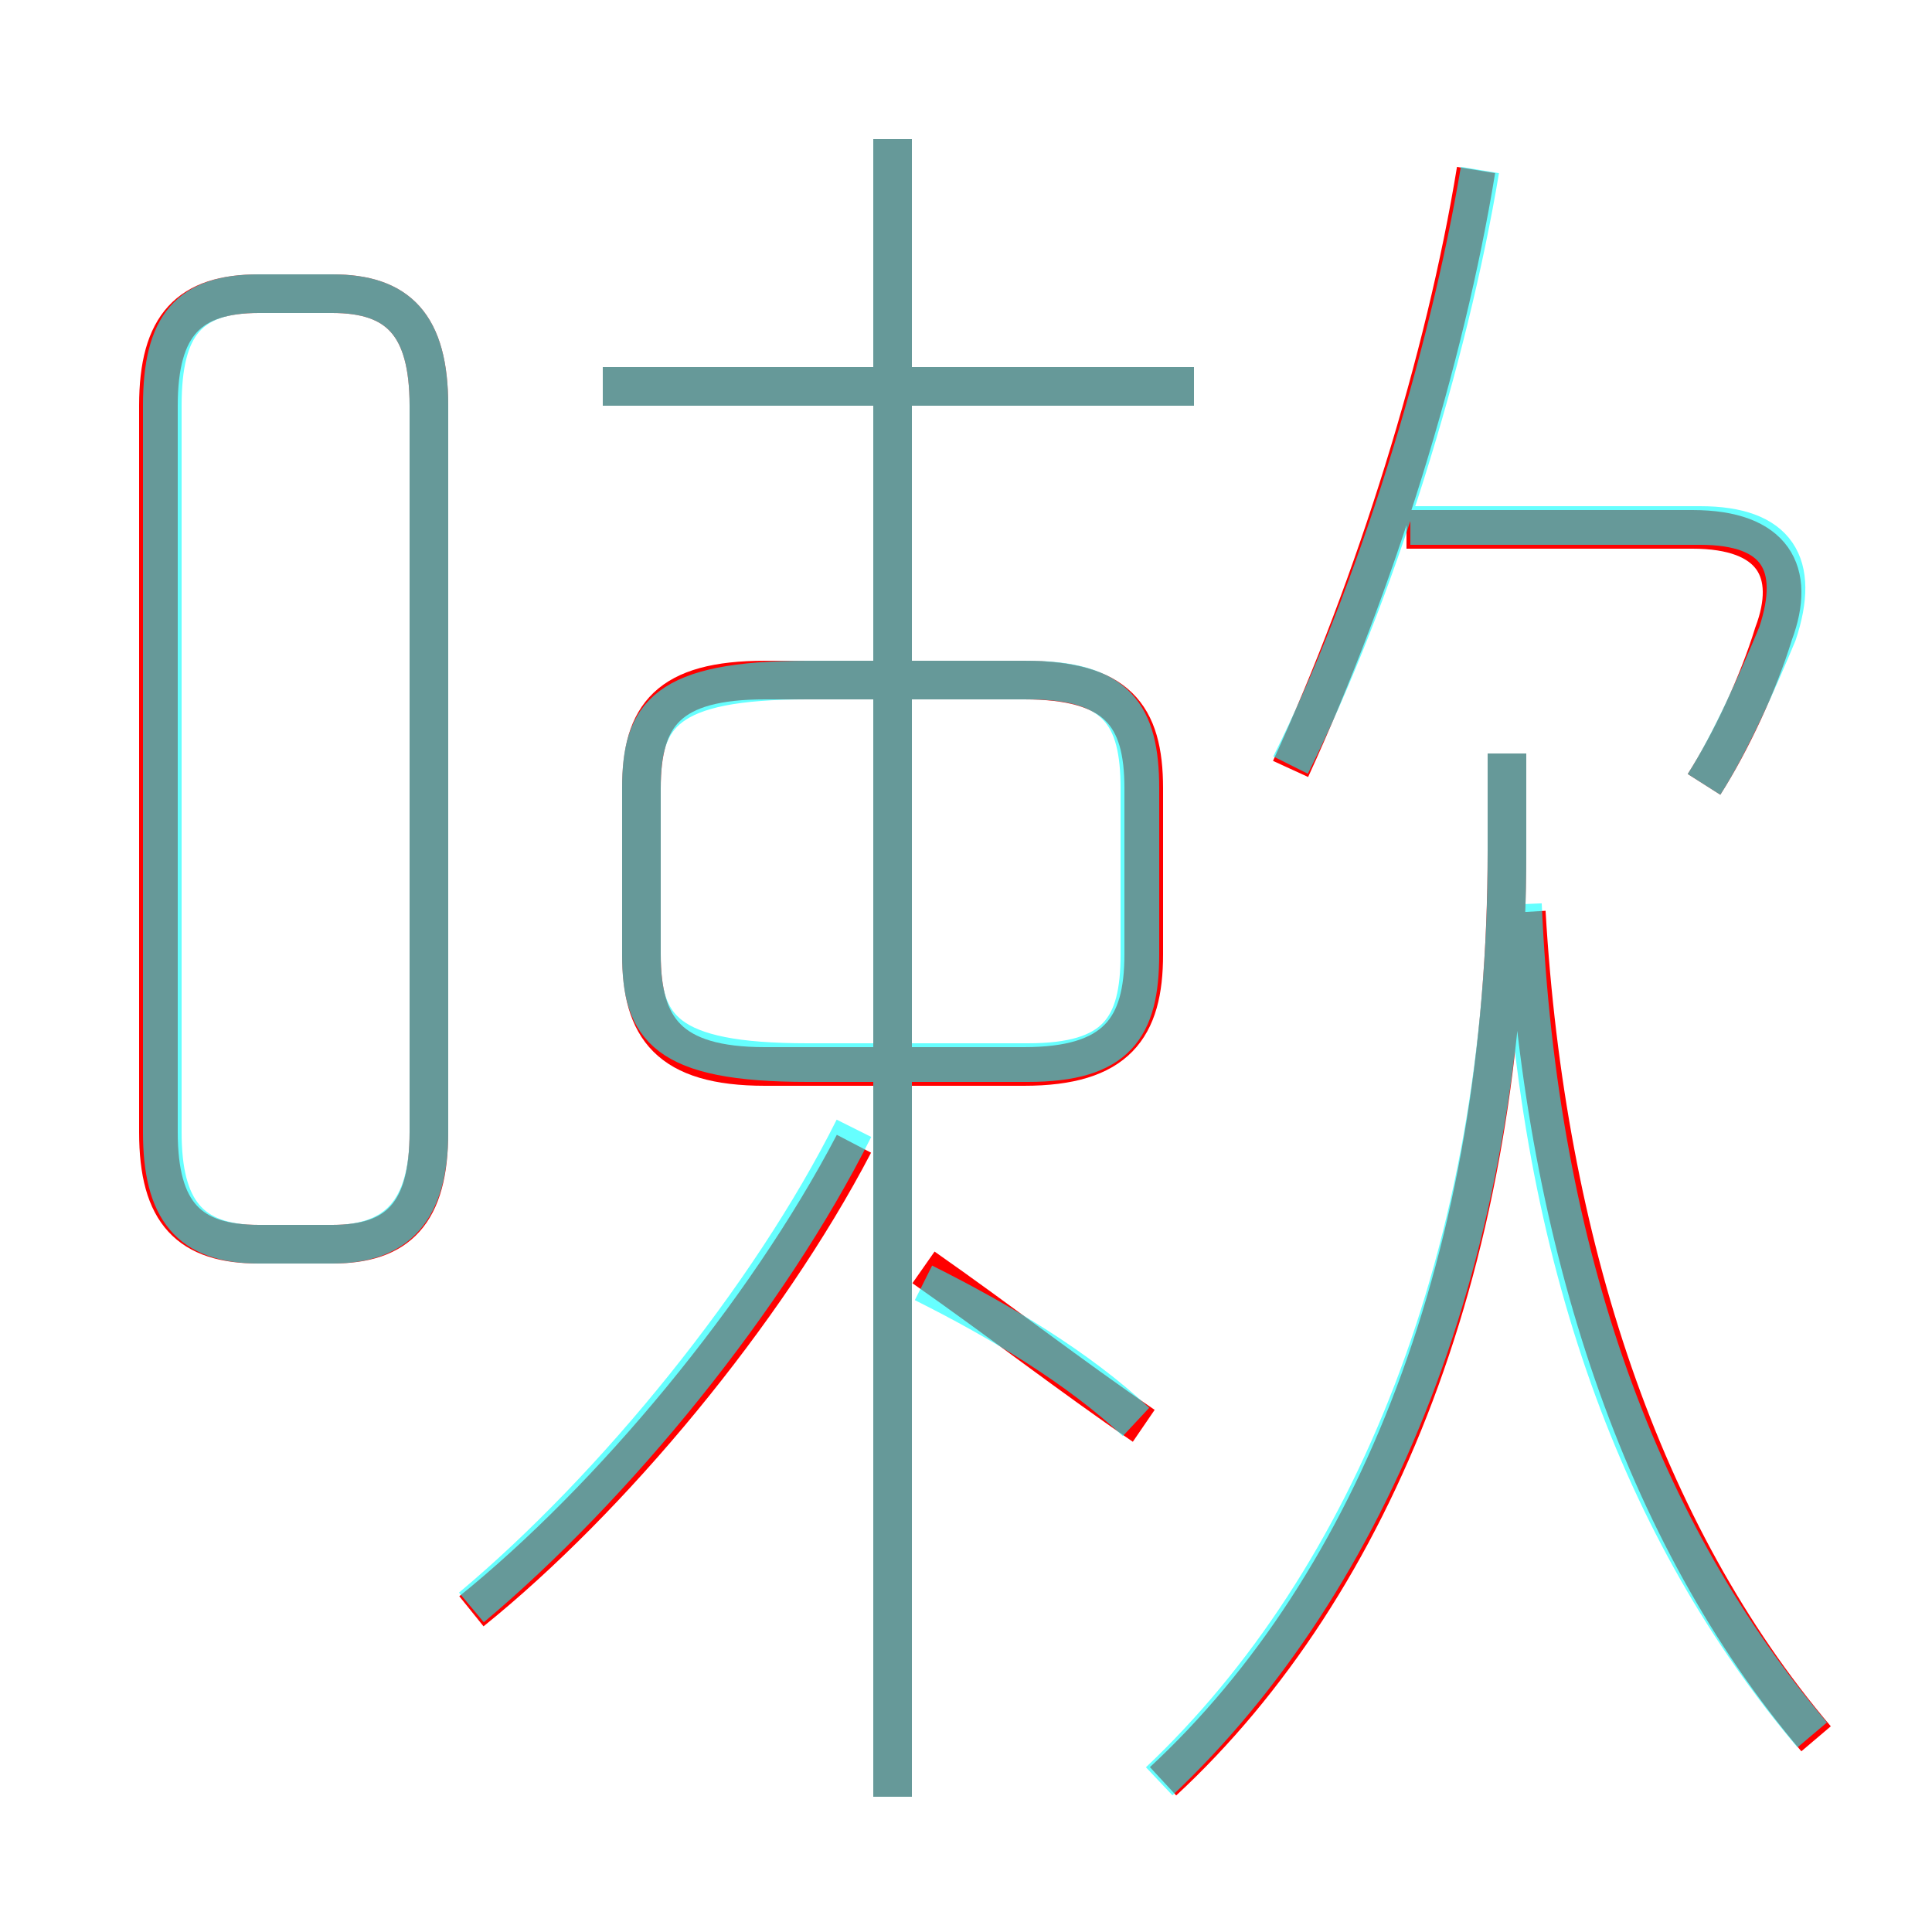 <?xml version='1.0' encoding='utf8'?>
<svg viewBox="0.0 -6.0 50.0 50.0" version="1.1" xmlns="http://www.w3.org/2000/svg">
<rect x="0.0" y="-6.0" width="50.0" height="50.0" fill="#333333" stroke="none"/>
<rect x="-1000" y="-1000" width="2000" height="2000" stroke="white" fill="white"/>
<g style="fill:none;stroke:rgba(255, 0, 0, 1);  stroke-width:1"><path d="M 30.1 2.1 C 35.6 -3.0 39.0 -11.5 39.0 -22.0 L 39.0 -24.5 M 12.2 -2.3 C 15.8 -5.2 19.8 -10.0 22.1 -14.4 M 11.1 -14.7 L 11.1 -33.5 C 11.1 -35.6 10.3 -36.4 8.6 -36.4 L 6.7 -36.4 C 4.9 -36.4 4.1 -35.6 4.1 -33.5 L 4.1 -14.7 C 4.1 -12.6 4.9 -11.8 6.7 -11.8 L 8.6 -11.8 C 10.3 -11.8 11.1 -12.6 11.1 -14.7 Z M 23.1 2.5 L 23.1 -40.4 M 16.6 -23.6 L 16.6 -19.3 C 16.6 -17.4 17.3 -16.4 19.8 -16.4 L 26.5 -16.4 C 28.9 -16.4 29.6 -17.4 29.6 -19.3 L 29.6 -23.6 C 29.6 -25.5 28.9 -26.4 26.5 -26.4 L 19.8 -26.4 C 17.3 -26.4 16.6 -25.5 16.6 -23.6 Z M 47.0 1.0 C 42.5 -4.3 40.0 -11.8 39.5 -20.4 M 30.9 -34.0 L 15.6 -34.0 M 33.4 -24.1 C 35.6 -28.9 37.4 -34.7 38.2 -39.6 M 44.1 -23.7 C 44.8 -24.8 45.5 -26.3 45.9 -27.6 C 46.5 -29.2 45.9 -30.3 43.8 -30.3 L 36.4 -30.3 M 23.9 -11.2 C 25.9 -9.8 27.7 -8.4 29.6 -7.1" transform="translate(0.0 38.0)" />
</g>
<g style="fill:none;stroke:rgba(0, 255, 255, 0.6);  stroke-width:1">
<path d="M 30.0 2.1 C 35.5 -3.1 39.0 -11.6 39.0 -21.9 L 39.0 -24.5 M 12.2 -2.4 C 15.9 -5.5 19.9 -10.4 22.1 -14.8 M 23.1 2.5 L 23.1 -40.4 M 6.7 -11.8 L 8.6 -11.8 C 10.3 -11.8 11.1 -12.7 11.1 -14.7 L 11.1 -33.5 C 11.1 -35.6 10.3 -36.4 8.6 -36.4 L 6.7 -36.4 C 4.9 -36.4 4.2 -35.6 4.2 -33.5 L 4.2 -14.7 C 4.2 -12.7 4.9 -11.8 6.7 -11.8 Z M 29.4 -7.2 C 27.9 -8.6 25.9 -9.8 23.9 -10.8 M 20.9 -16.5 L 26.6 -16.5 C 28.9 -16.5 29.5 -17.4 29.5 -19.3 L 29.5 -23.6 C 29.5 -25.5 28.9 -26.4 26.6 -26.4 L 20.9 -26.4 C 17.2 -26.4 16.6 -25.5 16.6 -23.6 L 16.6 -19.3 C 16.6 -17.4 17.2 -16.5 20.9 -16.5 Z M 46.9 0.9 C 42.5 -4.3 39.8 -11.4 39.4 -20.6 M 30.9 -34.0 L 15.6 -34.0 M 44.1 -23.7 C 44.8 -24.8 45.5 -26.4 46.0 -27.6 C 46.6 -29.4 46.0 -30.4 44.0 -30.4 L 36.5 -30.4 M 33.4 -24.2 C 35.6 -28.6 37.5 -34.8 38.3 -39.6" transform="translate(0.0 38.0)" />
</g>
</svg>